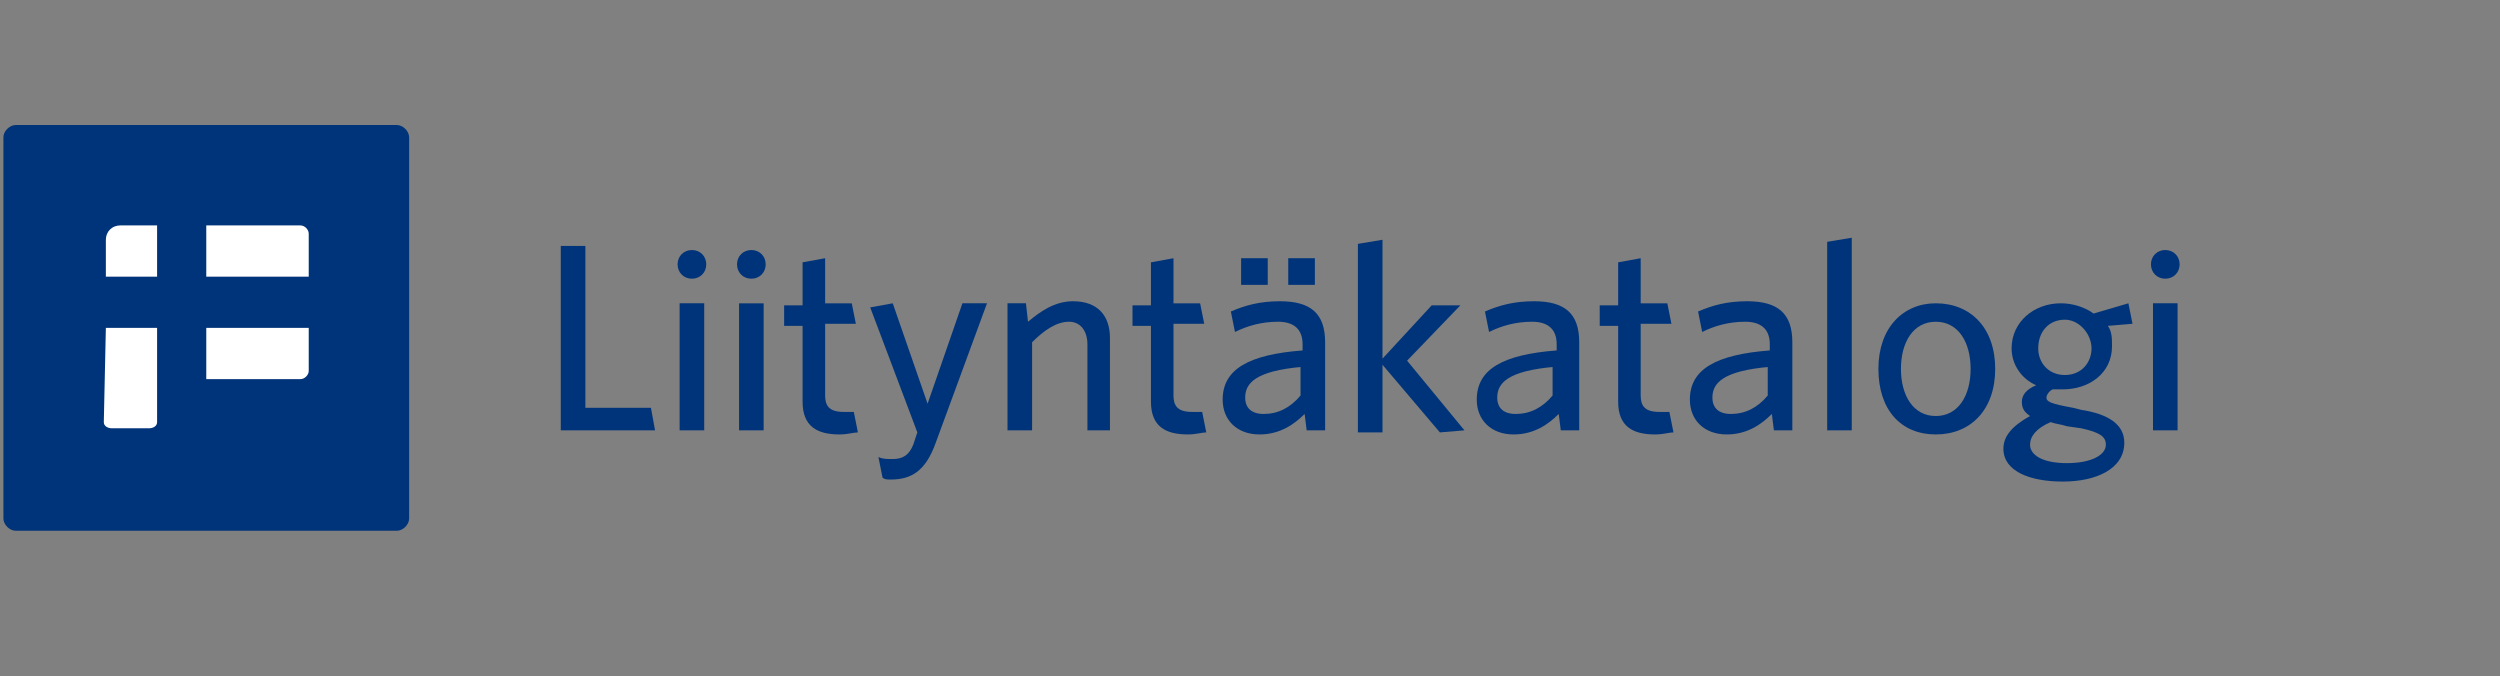 <?xml version="1.0" encoding="UTF-8" standalone="no"?>
<svg
   xmlns:dc="http://purl.org/dc/elements/1.1/"
   xmlns:cc="http://creativecommons.org/ns#"
   xmlns:rdf="http://www.w3.org/1999/02/22-rdf-syntax-ns#"
   xmlns:svg="http://www.w3.org/2000/svg"
   xmlns="http://www.w3.org/2000/svg"
   xmlns:xlink="http://www.w3.org/1999/xlink"
   xmlns:sodipodi="http://sodipodi.sourceforge.net/DTD/sodipodi-0.dtd"
   xmlns:inkscape="http://www.inkscape.org/namespaces/inkscape"
   inkscape:version="1.0beta2 (f3d5b5a, 2020-03-13)"
   sodipodi:docname="lika-logo.svg"
   xml:space="preserve"
   style="enable-background:new 0 0 122 33;"
   viewBox="0 0 122 33"
   y="0px"
   x="0px"
   id="Layer_1"
   version="1.1"><rect x="0" y="0" width="122" height="33" fill="#808080" stroke="none"/><defs
   id="defs458" /><sodipodi:namedview
   inkscape:current-layer="Layer_1"
   inkscape:window-maximized="0"
   inkscape:window-y="0"
   inkscape:window-x="0"
   inkscape:cy="16.5"
   inkscape:cx="20.208589"
   inkscape:zoom="4.0081967"
   showgrid="false"
   id="namedview456"
   inkscape:window-height="911"
   inkscape:window-width="1790"
   inkscape:pageshadow="2"
   inkscape:pageopacity="0"
   guidetolerance="10"
   gridtolerance="10"
   objecttolerance="10"
   borderopacity="1"
   bordercolor="#666666"
   pagecolor="#ffffff" />
<style
   id="style325"
   type="text/css">
	.st0{clip-path:url(#SVGID_2_);}
	.st1{clip-path:url(#SVGID_4_);fill:#00347A;}
	.st2{clip-path:url(#SVGID_6_);}
	.st3{clip-path:url(#SVGID_8_);fill:#FFFFFF;}
	.st4{clip-path:url(#SVGID_10_);}
	.st5{clip-path:url(#SVGID_12_);fill:#FFFFFF;}
	.st6{clip-path:url(#SVGID_14_);}
	.st7{clip-path:url(#SVGID_16_);fill:#FFFFFF;}
	.st8{clip-path:url(#SVGID_18_);}
	.st9{clip-path:url(#SVGID_20_);fill:#FFFFFF;}
	.st10{fill:#00347A;}
</style>
<g
   transform="translate(-7.734,-0.499)"
   id="g453">
	<g
   id="g417">
		<g
   id="g343">
			<defs
   id="defs328">
				<path
   inkscape:connector-curvature="0"
   d="M 27.1,26.4 H 8.5 C 8.2,26.4 7.9,26.1 7.9,25.8 V 7.2 C 7.9,6.9 8.2,6.6 8.5,6.6 h 18.6 c 0.3,0 0.6,0.3 0.6,0.6 v 18.6 c 0,0.3 -0.3,0.6 -0.6,0.6 z"
   id="SVGID_1_" />
			</defs>
			<clipPath
   id="SVGID_2_">
				<use
   height="100%"
   width="100%"
   y="0"
   x="0"
   id="use330"
   style="overflow:visible"
   xlink:href="#SVGID_1_" />
			</clipPath>
			<g
   id="g341"
   clip-path="url(#SVGID_2_)"
   class="st0">
				<defs
   id="defs334">
					<rect
   height="19.8"
   width="101.6"
   y="6.6"
   x="7.9"
   id="SVGID_3_" />
				</defs>
				<clipPath
   id="SVGID_4_">
					<use
   height="100%"
   width="100%"
   y="0"
   x="0"
   id="use336"
   style="overflow:visible"
   xlink:href="#SVGID_3_" />
				</clipPath>
				<rect
   id="rect339"
   clip-path="url(#SVGID_4_)"
   height="26"
   width="26"
   class="st1"
   y="3.5"
   x="4.8" />
			</g>
		</g>
		<g
   id="g361">
			<defs
   id="defs346">
				<path
   inkscape:connector-curvature="0"
   d="m 12.9,14 v -1.8 c 0,-0.4 0.3,-0.7 0.7,-0.7 h 1.8 V 14"
   id="SVGID_5_" />
			</defs>
			<clipPath
   id="SVGID_6_">
				<use
   height="100%"
   width="100%"
   y="0"
   x="0"
   id="use348"
   style="overflow:visible"
   xlink:href="#SVGID_5_" />
			</clipPath>
			<g
   id="g359"
   clip-path="url(#SVGID_6_)"
   class="st2">
				<defs
   id="defs352">
					<rect
   height="19.8"
   width="101.6"
   y="6.6"
   x="7.9"
   id="SVGID_7_" />
				</defs>
				<clipPath
   id="SVGID_8_">
					<use
   height="100%"
   width="100%"
   y="0"
   x="0"
   id="use354"
   style="overflow:visible"
   xlink:href="#SVGID_7_" />
				</clipPath>
				<rect
   id="rect357"
   clip-path="url(#SVGID_8_)"
   height="8.7"
   width="8.7"
   class="st3"
   y="8.4"
   x="9.8" />
			</g>
		</g>
		<g
   id="g379">
			<defs
   id="defs364">
				<path
   inkscape:connector-curvature="0"
   d="m 12.9,16.5 h 2.5 v 4.6 c 0,0.2 -0.2,0.3 -0.4,0.3 h -1.8 c -0.2,0 -0.4,-0.1 -0.4,-0.3"
   id="SVGID_9_" />
			</defs>
			<clipPath
   id="SVGID_10_">
				<use
   height="100%"
   width="100%"
   y="0"
   x="0"
   id="use366"
   style="overflow:visible"
   xlink:href="#SVGID_9_" />
			</clipPath>
			<g
   id="g377"
   clip-path="url(#SVGID_10_)"
   class="st4">
				<defs
   id="defs370">
					<rect
   height="19.8"
   width="101.6"
   y="6.6"
   x="7.9"
   id="SVGID_11_" />
				</defs>
				<clipPath
   id="SVGID_12_">
					<use
   height="100%"
   width="100%"
   y="0"
   x="0"
   id="use372"
   style="overflow:visible"
   xlink:href="#SVGID_11_" />
				</clipPath>
				<rect
   id="rect375"
   clip-path="url(#SVGID_12_)"
   height="11.2"
   width="8.7"
   class="st5"
   y="13.4"
   x="9.8" />
			</g>
		</g>
		<g
   id="g397">
			<defs
   id="defs382">
				<path
   inkscape:connector-curvature="0"
   d="m 17.8,11.5 h 4.6 c 0.2,0 0.4,0.2 0.4,0.4 V 14 h -5"
   id="SVGID_13_" />
			</defs>
			<clipPath
   id="SVGID_14_">
				<use
   height="100%"
   width="100%"
   y="0"
   x="0"
   id="use384"
   style="overflow:visible"
   xlink:href="#SVGID_13_" />
			</clipPath>
			<g
   id="g395"
   clip-path="url(#SVGID_14_)"
   class="st6">
				<defs
   id="defs388">
					<rect
   height="19.8"
   width="101.6"
   y="6.6"
   x="7.9"
   id="SVGID_15_" />
				</defs>
				<clipPath
   id="SVGID_16_">
					<use
   height="100%"
   width="100%"
   y="0"
   x="0"
   id="use390"
   style="overflow:visible"
   xlink:href="#SVGID_15_" />
				</clipPath>
				<rect
   id="rect393"
   clip-path="url(#SVGID_16_)"
   height="8.7"
   width="11.2"
   class="st7"
   y="8.4"
   x="14.7" />
			</g>
		</g>
		<g
   id="g415">
			<defs
   id="defs400">
				<path
   inkscape:connector-curvature="0"
   d="m 22.4,19 h -4.6 v -2.5 h 5 v 2.1 c 0,0.2 -0.2,0.4 -0.4,0.4"
   id="SVGID_17_" />
			</defs>
			<clipPath
   id="SVGID_18_">
				<use
   height="100%"
   width="100%"
   y="0"
   x="0"
   id="use402"
   style="overflow:visible"
   xlink:href="#SVGID_17_" />
			</clipPath>
			<g
   id="g413"
   clip-path="url(#SVGID_18_)"
   class="st8">
				<defs
   id="defs406">
					<rect
   height="19.8"
   width="101.6"
   y="6.6"
   x="7.9"
   id="SVGID_19_" />
				</defs>
				<clipPath
   id="SVGID_20_">
					<use
   height="100%"
   width="100%"
   y="0"
   x="0"
   id="use408"
   style="overflow:visible"
   xlink:href="#SVGID_19_" />
				</clipPath>
				<rect
   id="rect411"
   clip-path="url(#SVGID_20_)"
   height="8.7"
   width="11.2"
   class="st9"
   y="13.4"
   x="14.7" />
			</g>
		</g>
	</g>
	<g
   id="g451">
		<path
   inkscape:connector-curvature="0"
   id="path419"
   d="m 35.1,21.5 v -9 h 1.2 v 7.9 h 3.2 l 0.2,1.1 z"
   class="st10" />
		<path
   inkscape:connector-curvature="0"
   id="path421"
   d="m 41.5,14.1 c -0.4,0 -0.7,-0.3 -0.7,-0.7 0,-0.4 0.3,-0.7 0.7,-0.7 0.4,0 0.7,0.3 0.7,0.7 0,0.4 -0.3,0.7 -0.7,0.7 z m -0.6,7.4 v -6.2 h 1.2 v 6.2 z"
   class="st10" />
		<path
   inkscape:connector-curvature="0"
   id="path423"
   d="m 44.4,14.1 c -0.4,0 -0.7,-0.3 -0.7,-0.7 0,-0.4 0.3,-0.7 0.7,-0.7 0.4,0 0.7,0.3 0.7,0.7 0,0.4 -0.3,0.7 -0.7,0.7 z m -0.6,7.4 V 15.3 H 45 v 6.2 z"
   class="st10" />
		<path
   inkscape:connector-curvature="0"
   id="path425"
   d="m 48.7,21.7 c -1.1,0 -1.8,-0.4 -1.8,-1.6 V 16.4 H 46 v -1 h 0.9 V 13.3 L 48,13.1 v 2.2 h 1.3 l 0.2,1 H 48 v 3.5 c 0,0.5 0.2,0.8 0.9,0.8 0.2,0 0.4,0 0.5,0 l 0.2,1 c -0.2,0 -0.5,0.1 -0.9,0.1 z"
   class="st10" />
		<path
   inkscape:connector-curvature="0"
   id="path427"
   d="m 53.4,22.1 c -0.5,1.4 -1.2,1.8 -2.2,1.8 -0.2,0 -0.3,0 -0.4,-0.1 l -0.2,-1 c 0.2,0.1 0.4,0.1 0.7,0.1 0.5,0 0.8,-0.2 1,-0.7 l 0.2,-0.6 -2.3,-6.1 1.1,-0.2 1.7,4.9 1.7,-4.9 h 1.2 z"
   class="st10" />
		<path
   inkscape:connector-curvature="0"
   id="path429"
   d="m 60.8,21.5 v -4.2 c 0,-0.6 -0.3,-1.1 -0.9,-1.1 -0.6,0 -1.2,0.4 -1.8,1 v 4.3 h -1.2 v -6.2 h 0.9 l 0.1,0.9 c 0.6,-0.5 1.3,-1 2.2,-1 1.2,0 1.8,0.7 1.8,1.8 v 4.5 z"
   class="st10" />
		<path
   inkscape:connector-curvature="0"
   id="path431"
   d="m 65.7,21.7 c -1.1,0 -1.8,-0.4 -1.8,-1.6 V 16.4 H 63 v -1 h 0.9 V 13.3 L 65,13.1 v 2.2 h 1.3 l 0.2,1 H 65 v 3.5 c 0,0.5 0.2,0.8 0.9,0.8 0.2,0 0.4,0 0.5,0 l 0.2,1 c -0.2,0 -0.5,0.1 -0.9,0.1 z"
   class="st10" />
		<path
   inkscape:connector-curvature="0"
   id="path433"
   d="m 71.5,21.5 -0.1,-0.8 c -0.5,0.5 -1.2,1 -2.2,1 -1.1,0 -1.8,-0.7 -1.8,-1.7 0,-1.5 1.3,-2.2 3.9,-2.4 v -0.3 c 0,-0.8 -0.5,-1.1 -1.2,-1.1 -0.8,0 -1.5,0.2 -2.1,0.5 l -0.2,-1 c 0.7,-0.3 1.4,-0.5 2.4,-0.5 1.5,0 2.2,0.6 2.2,2 v 4.3 z m -3.2,-7.1 v -1.3 h 1.3 v 1.3 z m 3,4 c -2.3,0.2 -2.8,0.8 -2.8,1.5 0,0.5 0.3,0.8 0.9,0.8 0.7,0 1.3,-0.3 1.8,-0.9 v -1.4 z m -0.7,-4 v -1.3 h 1.3 v 1.3 z"
   class="st10" />
		<path
   inkscape:connector-curvature="0"
   id="path435"
   d="m 78,21.6 -2.8,-3.3 v 3.3 H 74 v -9.2 l 1.2,-0.2 V 18 l 2.4,-2.6 H 79 l -2.6,2.7 2.8,3.4 z"
   class="st10" />
		<path
   inkscape:connector-curvature="0"
   id="path437"
   d="m 83.9,21.5 -0.1,-0.8 c -0.5,0.5 -1.2,1 -2.2,1 -1.1,0 -1.8,-0.7 -1.8,-1.7 0,-1.5 1.3,-2.2 3.9,-2.4 v -0.3 c 0,-0.8 -0.5,-1.1 -1.2,-1.1 -0.8,0 -1.5,0.2 -2.1,0.5 l -0.2,-1 c 0.7,-0.3 1.4,-0.5 2.4,-0.5 1.5,0 2.2,0.6 2.2,2 v 4.3 z m -0.3,-3.1 c -2.3,0.2 -2.8,0.8 -2.8,1.5 0,0.5 0.3,0.8 0.9,0.8 0.7,0 1.3,-0.3 1.8,-0.9 v -1.4 z"
   class="st10" />
		<path
   inkscape:connector-curvature="0"
   id="path439"
   d="m 88.5,21.7 c -1.1,0 -1.8,-0.4 -1.8,-1.6 v -3.7 h -0.9 v -1 h 0.9 v -2.1 l 1.1,-0.2 v 2.2 h 1.3 l 0.2,1 h -1.5 v 3.5 c 0,0.5 0.2,0.8 0.9,0.8 0.2,0 0.4,0 0.5,0 l 0.2,1 c -0.2,0 -0.5,0.1 -0.9,0.1 z"
   class="st10" />
		<path
   inkscape:connector-curvature="0"
   id="path441"
   d="m 94.3,21.5 -0.1,-0.8 c -0.5,0.5 -1.2,1 -2.2,1 -1.1,0 -1.8,-0.7 -1.8,-1.7 0,-1.5 1.3,-2.2 3.9,-2.4 v -0.3 c 0,-0.8 -0.5,-1.1 -1.2,-1.1 -0.8,0 -1.5,0.2 -2.1,0.5 l -0.2,-1 c 0.7,-0.3 1.4,-0.5 2.4,-0.5 1.5,0 2.2,0.6 2.2,2 v 4.3 z m -0.2,-3.1 c -2.3,0.2 -2.8,0.8 -2.8,1.5 0,0.5 0.3,0.8 0.9,0.8 0.7,0 1.3,-0.3 1.8,-0.9 v -1.4 z"
   class="st10" />
		<path
   inkscape:connector-curvature="0"
   id="path443"
   d="m 96.9,21.5 v -9.2 l 1.2,-0.2 v 9.4 z"
   class="st10" />
		<path
   inkscape:connector-curvature="0"
   id="path445"
   d="m 102.2,21.7 c -1.7,0 -2.8,-1.2 -2.8,-3.2 0,-2 1.2,-3.2 2.8,-3.2 1.7,0 2.9,1.2 2.9,3.2 0,2 -1.2,3.2 -2.9,3.2 z m 0,-5.5 c -1.1,0 -1.7,1 -1.7,2.3 0,1.3 0.6,2.3 1.7,2.3 1.1,0 1.7,-1 1.7,-2.3 0,-1.3 -0.6,-2.3 -1.7,-2.3 z"
   class="st10" />
		<path
   inkscape:connector-curvature="0"
   id="path447"
   d="m 111.6,15.3 0.2,1 -1.2,0.1 c 0.2,0.3 0.2,0.6 0.2,1 0,1.3 -1.1,2.1 -2.4,2.1 -0.2,0 -0.3,0 -0.5,0 -0.2,0.1 -0.3,0.3 -0.3,0.4 0,0.2 0.2,0.3 1.3,0.5 l 0.4,0.1 c 1.3,0.2 2.1,0.7 2.1,1.6 0,1.3 -1.4,1.9 -3,1.9 -1.6,0 -2.9,-0.5 -2.9,-1.6 0,-0.6 0.4,-1.1 1.3,-1.6 -0.3,-0.2 -0.4,-0.4 -0.4,-0.7 0,-0.3 0.2,-0.6 0.7,-0.8 -0.7,-0.3 -1.2,-1 -1.2,-1.8 0,-1.3 1.1,-2.2 2.4,-2.2 0.6,0 1.2,0.2 1.6,0.5 z m -4.8,6.9 c 0,0.5 0.6,0.9 1.8,0.9 1.2,0 1.9,-0.4 1.9,-0.9 0,-0.4 -0.3,-0.6 -1.2,-0.8 l -0.7,-0.1 c -0.3,-0.1 -0.5,-0.1 -0.8,-0.2 -0.7,0.3 -1,0.7 -1,1.1 z m 1.7,-6.1 c -0.8,0 -1.3,0.6 -1.3,1.4 0,0.7 0.5,1.3 1.3,1.3 0.8,0 1.3,-0.6 1.3,-1.3 0,-0.7 -0.6,-1.4 -1.3,-1.4 z"
   class="st10" />
		<path
   inkscape:connector-curvature="0"
   id="path449"
   d="m 113.4,14.1 c -0.4,0 -0.7,-0.3 -0.7,-0.7 0,-0.4 0.3,-0.7 0.7,-0.7 0.4,0 0.7,0.3 0.7,0.7 0,0.4 -0.3,0.7 -0.7,0.7 z m -0.6,7.4 v -6.2 h 1.2 v 6.2 z"
   class="st10" />
	</g>
</g>
</svg>
